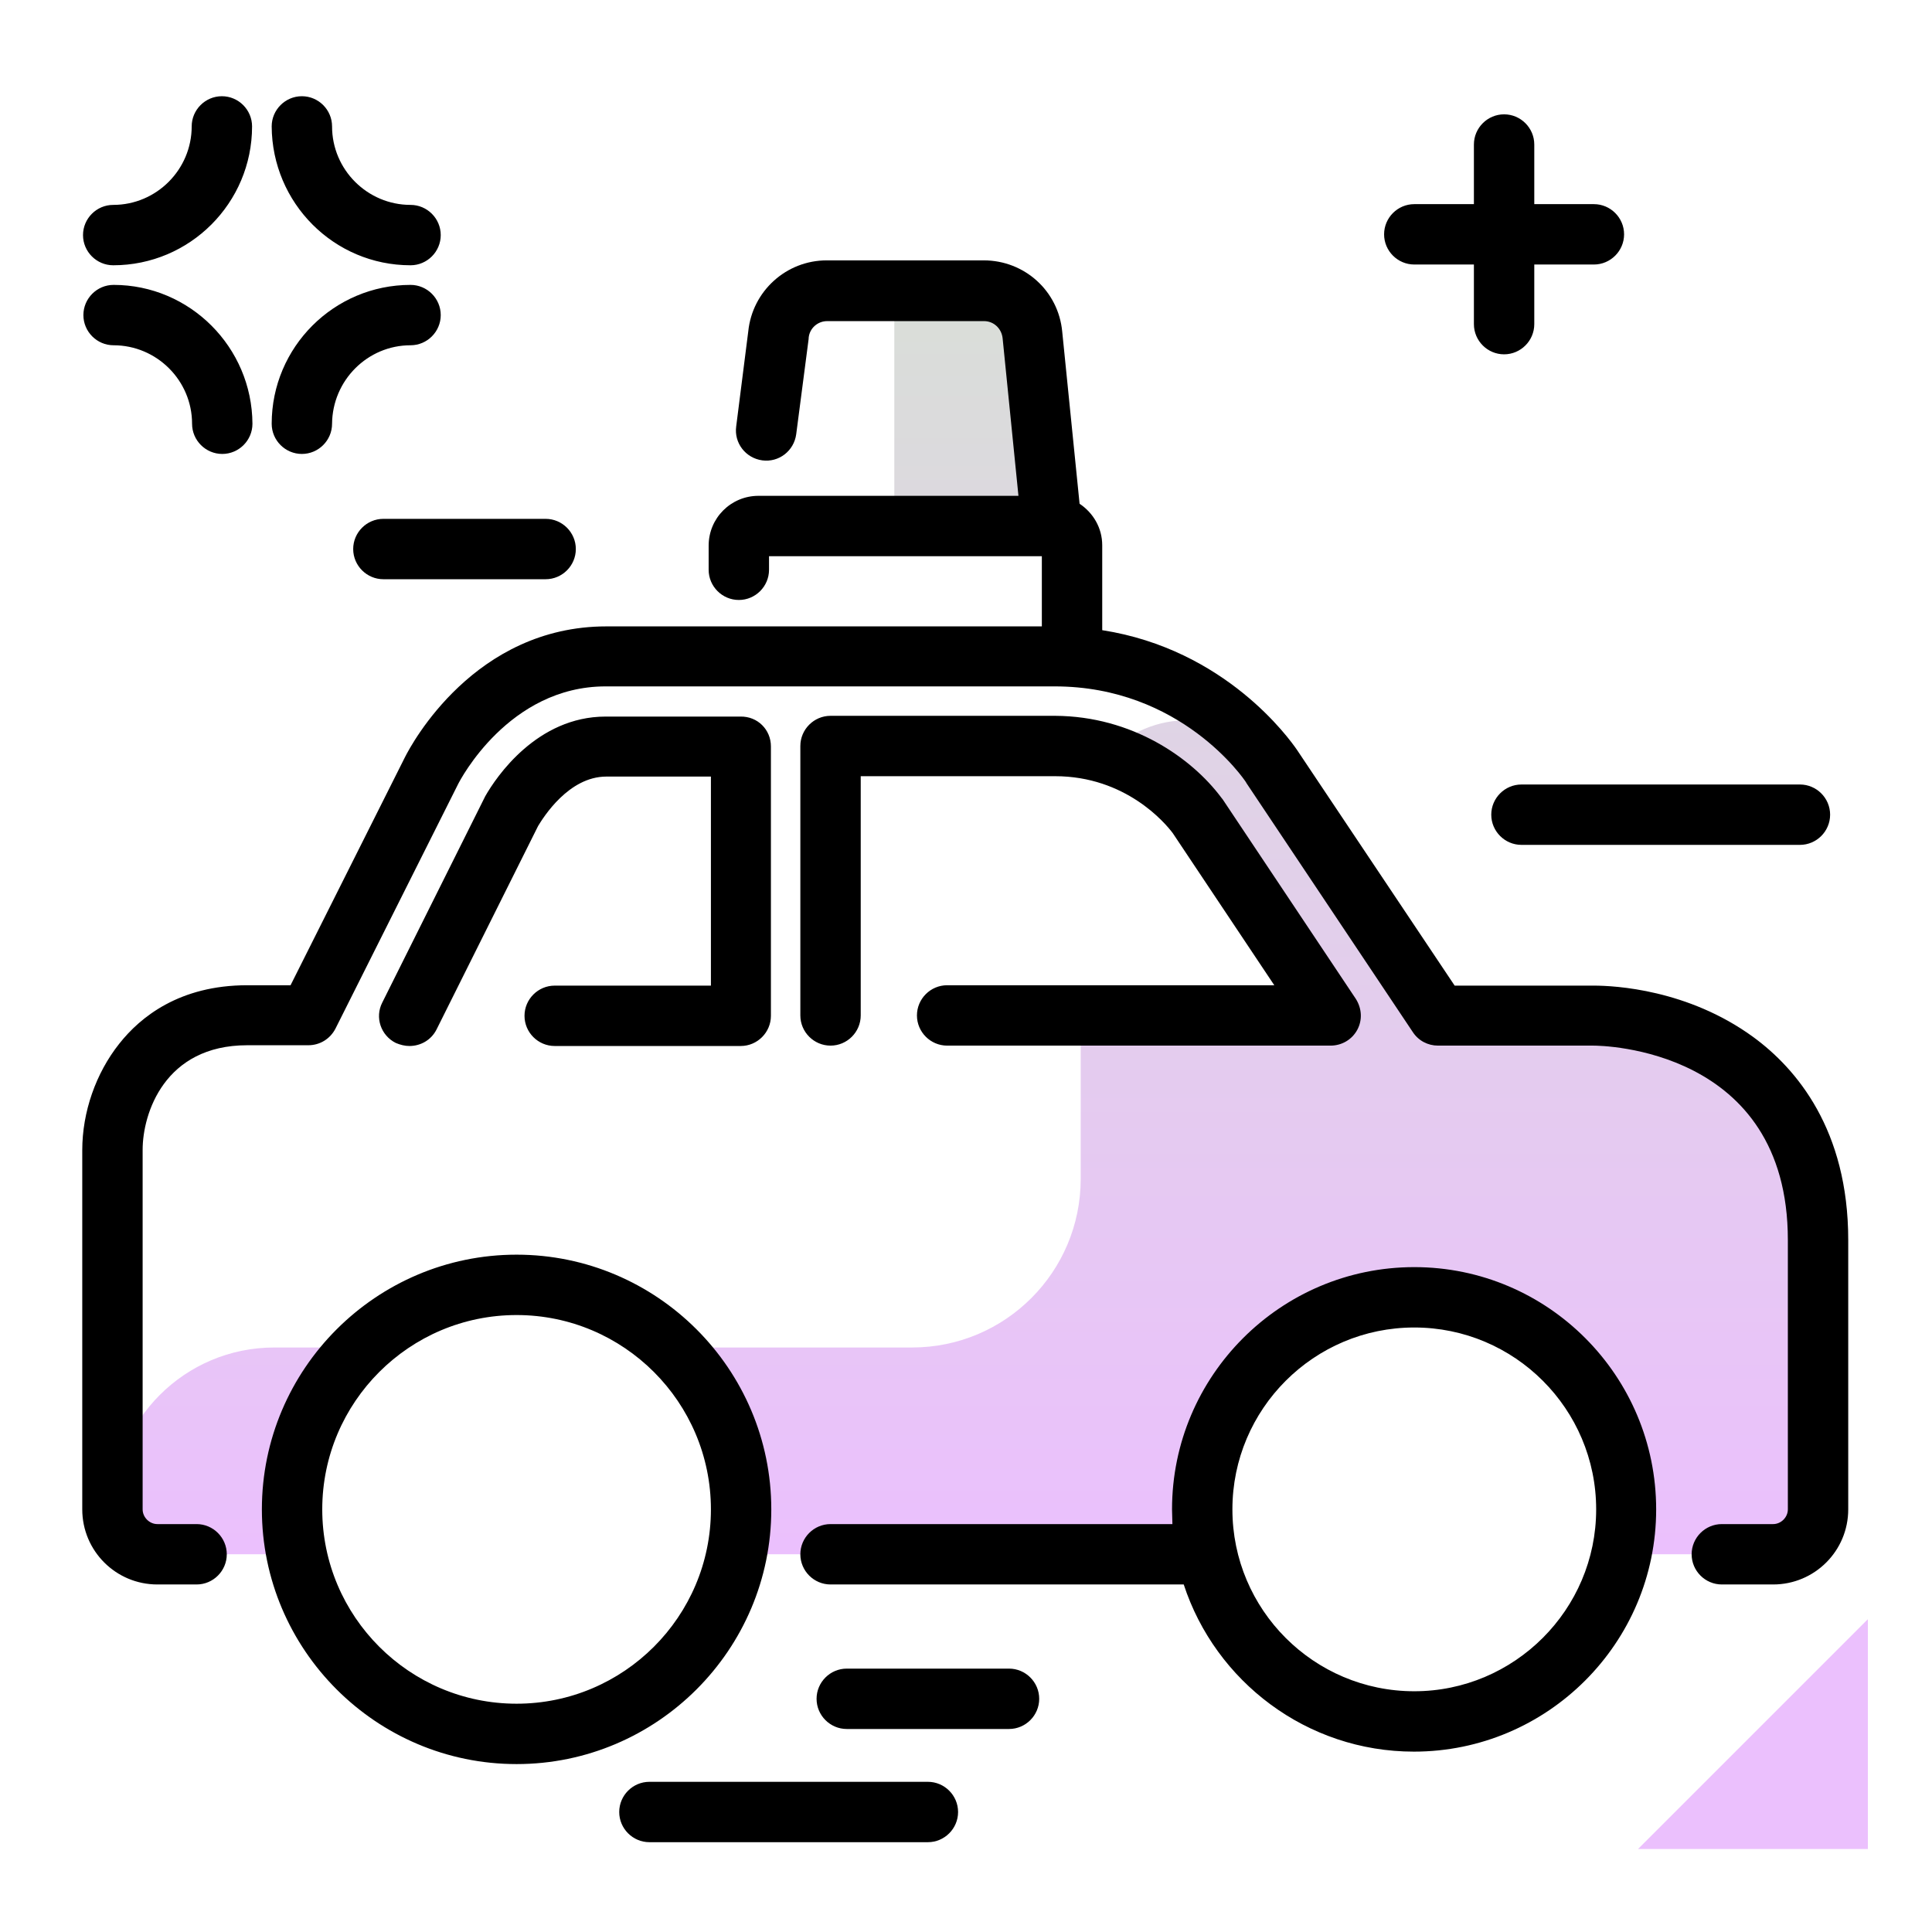 <svg version="1.1" id="Layer_1" xmlns="http://www.w3.org/2000/svg" xmlns:xlink="http://www.w3.org/1999/xlink" x="0px" y="0px" viewBox="0 0 512 512" enable-background="new 0 0 512 512" xml:space="preserve">
<linearGradient id="SVGID_1_" gradientUnits="userSpaceOnUse" x1="255.825" y1="411.906" x2="255.825" y2="77" class="gradient-element">
	<stop offset="0" class="primary-color-gradient" style="stop-color: #ebc0fd"></stop>
	<stop offset="1" class="secondary-color-gradient" style="stop-color: #d9ded8"></stop>
</linearGradient>
<path fill="url(#SVGID_1_)" d="M274,136h-37V77h37V136z M72.7,357.1c-23.7,0-42.9,19.2-42.9,42.9v0c0,6.5,5.4,11.9,11.9,11.9h36.9
	c-0.8-3.8-1.2-7.8-1.2-11.9c0-16.8,7.1-32.1,18.4-42.9H72.7z M422.4,269.2h-41.2l-44.1-66c-0.1-0.1-0.2-0.4-0.5-0.7
	c-11.1-15.7-32-14.4-43-2.6c15.4,4.7,23.4,15.9,23.7,16.4l35.3,52.9h-66.2v43.2c0,24.7-20,44.7-44.7,44.7h-63.8
	c11.3,10.8,18.4,26.1,18.4,42.9c0,4.1-0.4,8.1-1.2,11.9h124.7c-0.8-3.8-1.3-7.8-1.3-11.9c0-30.9,25.3-56.2,56.2-56.2
	c30.9,0,56.2,25.3,56.2,56.2c0,4.1-0.5,8.1-1.3,11.9h40.3c6.5,0,11.9-5.4,11.9-11.9v-71.4C481.8,281.5,442.9,269.2,422.4,269.2z"></path>
<path fill="#ebc0fd" class="primary-color" d="M434.1,490l60.9-60.9V490H434.1z"></path>
<path d="M152.6,145.5c0,4.4-3.6,8-8,8h-43c-4.4,0-8-3.6-8-8s3.6-8,8-8h43C149,137.5,152.6,141.1,152.6,145.5z M477,207.9h-73.8
	c-4.4,0-8,3.6-8,8s3.6,8,8,8H477c4.4,0,8-3.6,8-8S481.4,207.9,477,207.9z M406.6,85.9V70.1h15.8c4.4,0,8-3.6,8-8s-3.6-8-8-8h-15.8
	V38.3c0-4.4-3.6-8-8-8s-8,3.6-8,8v15.8h-15.8c-4.4,0-8,3.6-8,8s3.6,8,8,8h15.8v15.8c0,4.4,3.6,8,8,8S406.6,90.3,406.6,85.9z
	 M58.8,25.5c-4.4,0-8,3.6-8,8c0,11.4-9.3,20.8-20.8,20.8c-4.4,0-8,3.6-8,8s3.6,8,8,8c20.3,0,36.8-16.5,36.8-36.8
	C66.8,29.1,63.2,25.5,58.8,25.5z M108.8,70.3c4.4,0,8-3.6,8-8s-3.6-8-8-8c-11.4,0-20.8-9.3-20.8-20.8c0-4.4-3.6-8-8-8s-8,3.6-8,8
	C72.1,53.8,88.5,70.3,108.8,70.3z M108.8,91.5c4.4,0,8-3.6,8-8s-3.6-8-8-8c-20.3,0-36.8,16.5-36.8,36.8c0,4.4,3.6,8,8,8s8-3.6,8-8
	C88.1,100.8,97.4,91.5,108.8,91.5z M30.1,75.5c-4.4,0-8,3.6-8,8s3.6,8,8,8c11.4,0,20.8,9.3,20.8,20.8c0,4.4,3.6,8,8,8s8-3.6,8-8
	C66.8,92,50.3,75.5,30.1,75.5z M267.4,442.2h-43c-4.4,0-8,3.6-8,8s3.6,8,8,8h43c4.4,0,8-3.6,8-8S271.8,442.2,267.4,442.2z
	 M245.9,472.2h-73.8c-4.4,0-8,3.6-8,8s3.6,8,8,8h73.8c4.4,0,8-3.6,8-8S250.3,472.2,245.9,472.2z"></path>
<path d="M136.9,332.5c-37.2,0-67.5,30.3-67.5,67.5s30.3,67.5,67.5,67.5s67.5-30.3,67.5-67.5S174.1,332.5,136.9,332.5z M136.9,451.5
	c-28.4,0-51.5-23.1-51.5-51.5s23.1-51.5,51.5-51.5s51.5,23.1,51.5,51.5S165.3,451.5,136.9,451.5z M204.3,197.8v71.4c0,4.4-3.6,8-8,8
	H147c-4.4,0-8-3.6-8-8s3.6-8,8-8h41.4v-55.4h-27.7c-10,0-16.7,10.8-18.1,13.1l-26.9,53.9c-1.4,2.8-4.2,4.4-7.2,4.4
	c-1.2,0-2.4-0.3-3.6-0.8c-4-2-5.6-6.8-3.6-10.7l27-54.1c0.1-0.2,0.2-0.4,0.3-0.6c2.9-5.1,13.7-21.1,31.9-21.1h35.7
	C200.8,189.8,204.3,193.4,204.3,197.8z M489.8,328.6V400c0,11-8.9,19.9-19.9,19.9h-13.6c-4.4,0-8-3.6-8-8s3.6-8,8-8h13.6
	c2.1,0,3.9-1.8,3.9-3.9v-71.4c0-50.9-49.4-51.5-51.5-51.5h-41.2c-2.7,0-5.2-1.3-6.7-3.6l-44.1-66c0-0.1-0.1-0.1-0.1-0.2
	c-0.5-0.8-17.2-25.4-50.7-25.4h-119c-25.7,0-38.6,24.9-39.1,25.9l-32.5,64.8c-1.4,2.7-4.1,4.4-7.2,4.4H65.5
	c-21.9,0-27.7,18.1-27.7,27.7V400c0,2.1,1.8,3.9,3.9,3.9h10.4c4.4,0,8,3.6,8,8s-3.6,8-8,8H41.7c-11,0-19.9-8.9-19.9-19.9v-95.2
	c0-10.1,3.6-20.4,9.8-28.2c5.6-7.1,16-15.5,33.9-15.5H77l30.3-60.4c1.8-3.6,18.5-34.7,53.4-34.7h115.4v-18.6h-72.3v3.6
	c0,4.4-3.6,8-8,8s-8-3.6-8-8v-6.4c0-7.3,5.9-13.2,13.2-13.2h68.9l-4.2-41.8c-0.3-2.6-2.4-4.5-4.9-4.5h-41.6c-2.5,0-4.7,1.9-4.9,4.5
	c0,0.1,0,0.2,0,0.2l-3.3,25.3c-0.6,4.4-4.6,7.5-9,6.9c-4.4-0.6-7.5-4.6-6.9-9l3.2-25.2c1.1-10.7,10.1-18.8,20.8-18.8h41.6
	c10.8,0,19.8,8.1,20.8,18.9l4.6,45.6c3.6,2.4,6,6.4,6,11V167c32.7,5.1,49.6,28.8,51.6,31.7l0,0l41.8,62.5h36.9
	c5.5,0,24.9,1,42.2,13.6C476.1,283.2,489.8,299.4,489.8,328.6z M323.6,211.3L323.6,211.3c0.1,0.1,0.2,0.3,0.4,0.5l35.3,52.9
	c1.6,2.5,1.8,5.6,0.4,8.2c-1.4,2.6-4.1,4.2-7.1,4.2H251c-4.4,0-8-3.6-8-8s3.6-8,8-8h86.7l-26.9-40.3c-2-2.7-12.5-15.1-31.2-15.1
	h-51.5v63.4c0,4.4-3.6,8-8,8s-8-3.6-8-8v-71.4c0-4.4,3.6-8,8-8h59.5C300.1,189.8,315.8,200.9,323.6,211.3z M374.8,335.8
	c-35.4,0-64.2,28.8-64.2,64.2c0,1.3,0.1,2.6,0.1,3.9h-90.6c-4.4,0-8,3.6-8,8s3.6,8,8,8h93.6c8.4,25.7,32.6,44.3,61,44.3
	c35.4,0,64.2-28.8,64.2-64.2S410.2,335.8,374.8,335.8z M374.8,448.2c-26.6,0-48.2-21.6-48.2-48.2c0-26.6,21.6-48.2,48.2-48.2
	c26.6,0,48.2,21.6,48.2,48.2C423,426.6,401.3,448.2,374.8,448.2z"></path>
</svg>